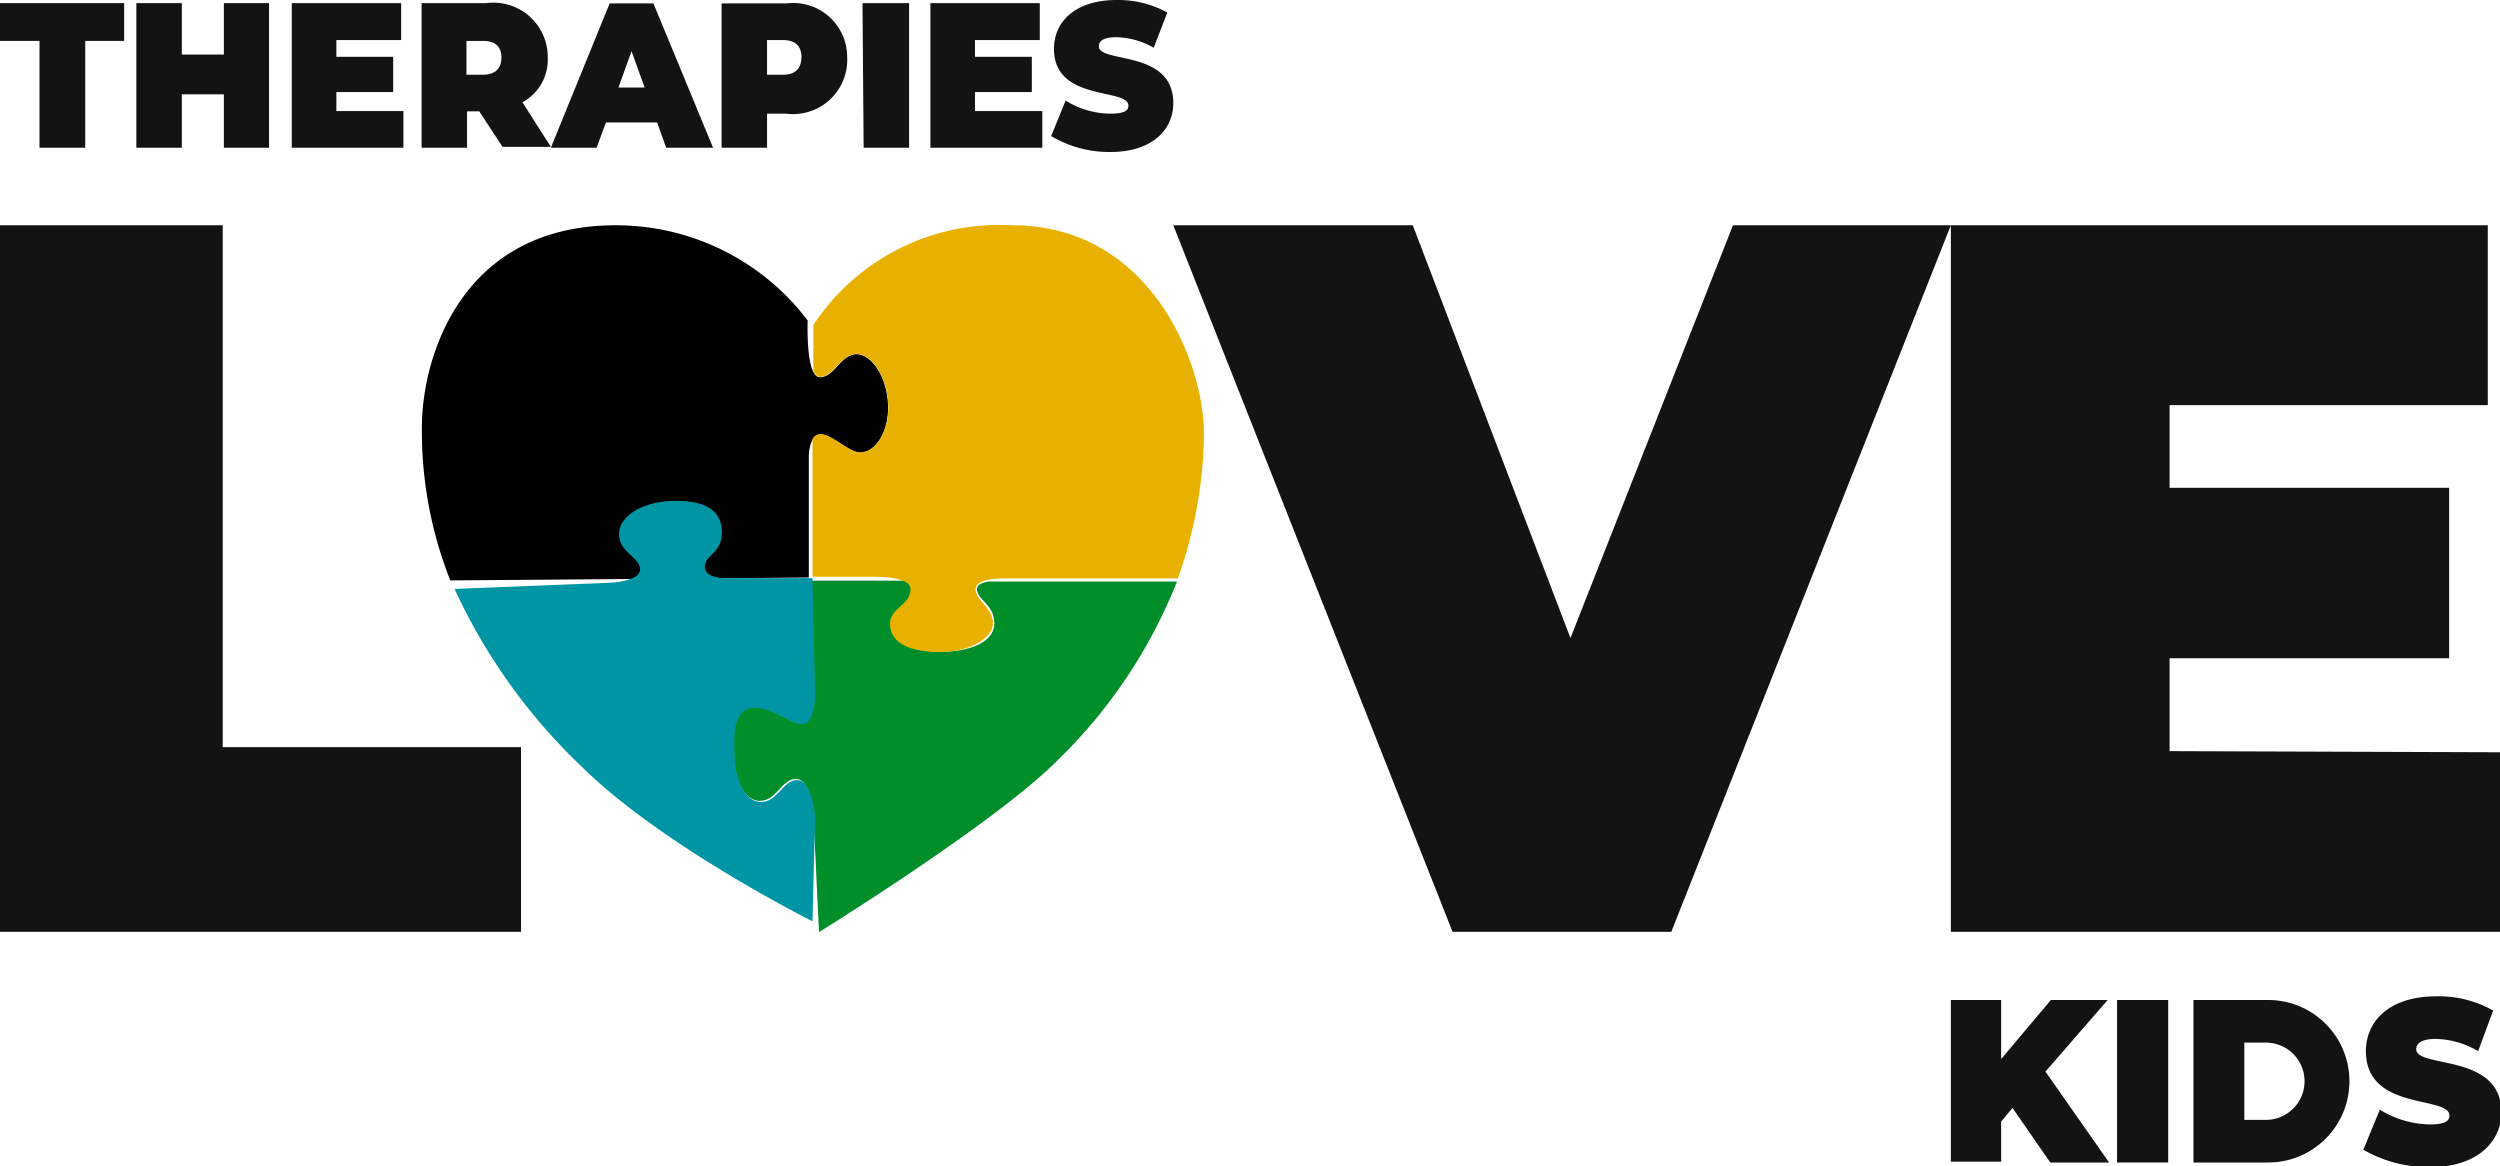 <svg xmlns="http://www.w3.org/2000/svg" viewBox="0 0 88 41.05">
<defs><style>.cls-1{fill:#bc000a;}.cls-2{fill:#008e2b;}.cls-3{fill:#0095a5;}.cls-4{fill:#e8b100;}.cls-5{fill:#131313;}</style></defs>
<g id="Layer_2" data-name="Layer 2"><g id="Layer_1-2" data-name="Layer 1"><path className="cls-1" d="M15.85,20.43a14.28,14.28,0,0,1-1-5.37c0-2.56,1.44-7.13,6.82-7.13a8.46,8.46,0,0,1,6.76,3.35s-.08,2,.43,2,.73-.8,1.28-.81,1.12.84,1.12,1.89c0,.83-.43,1.58-1,1.57-.38,0-1-.65-1.39-.64s-.4.76-.4.76l0,4.28Z"/><path class="cls-2" d="M34.39,20.73c0,.38.61.55.61,1.21s-.86,1-1.87,1c-.48,0-1.75-.08-1.75-1,0-.55.73-.65.72-1.21,0-.13-.11-.23-.26-.29H28.56l.09,4s0,.89-.38,1-1.05-.6-1.8-.56-.66,1.11-.66,1.52c0,.88.32,1.77.92,1.79s.78-.78,1.3-.77.62,1.3.62,1.3v.36h0l.18,3.73s6.27-3.88,8.43-6.08a18,18,0,0,0,4.17-6.26l-6.63,0C34.57,20.5,34.39,20.59,34.39,20.73Z"/><path class="cls-3" d="M16,20.73l5.53-.22s1-.05,1-.47-.73-.59-.74-1.23.83-1.18,2-1.18,1.63.42,1.62,1.14-.62.77-.6,1.2.85.38.85.38l2.94,0,.09,4.13s0,.89-.38,1-1.05-.6-1.8-.56-.66,1.11-.66,1.52c0,.88.32,1.77.92,1.79s.78-.78,1.3-.77.62,1.3.62,1.3l-.09,3.67S23.32,29.79,20.49,27A20.41,20.41,0,0,1,16,20.73Z"/><path class="cls-4" d="M35.63,7.93a7.84,7.84,0,0,0-7,3.51v1.61c.06.14.14.22.24.22.44,0,.74-.8,1.28-.81s1.12.84,1.12,1.89c0,.83-.43,1.58-1,1.57-.38,0-1-.65-1.39-.64a.34.34,0,0,0-.28.17V20.3h2.06c.53,0,1.39.05,1.39.44,0,.56-.72.66-.72,1.21,0,.94,1.27,1,1.75,1,1,0,1.86-.45,1.87-1s-.62-.83-.61-1.21.83-.38,1.12-.38c1.47,0,6,0,6,0a15.6,15.6,0,0,0,.92-5.08C42.38,12.74,40.48,7.93,35.63,7.93Z"/><path class="cls-5" d="M1.39,1.44H0V.11H4.37V1.44H3V5.2H1.39Z"/><path class="cls-5" d="M9.47.11V5.2H7.88V3.32H6.4V5.2H4.8V.11H6.4V1.92H7.88V.11Z"/><path class="cls-5" d="M14.2,3.91V5.2H10.27V.11h3.85v1.3H11.84V2h2V3.24h-2v.67Z"/><path class="cls-5" d="M16.87,3.92h-.43V5.2h-1.6V.11h2.28A1.91,1.91,0,0,1,19.28,2a1.71,1.71,0,0,1-.89,1.6l1,1.57h-1.7ZM17,1.44h-.58V2.63H17c.44,0,.65-.23.65-.6S17.46,1.44,17,1.44Z"/><path class="cls-5" d="M23.13,4.31h-1.8L21,5.2H19.39L21.46.12H23L25.1,5.2H23.45Zm-.44-1.23L22.23,1.8l-.46,1.28Z"/><path class="cls-5" d="M29.82,2A1.91,1.91,0,0,1,27.66,4H27V5.2h-1.6V.12h2.28A1.9,1.9,0,0,1,29.82,2ZM28.21,2c0-.37-.21-.59-.65-.59H27V2.63h.58C28,2.63,28.21,2.4,28.21,2Z"/><path class="cls-5" d="M30.36.11H32V5.2h-1.6Z"/><path class="cls-5" d="M36.69,3.91V5.2H32.75V.11H36.6v1.3H34.32V2h2V3.24h-2v.67Z"/><path class="cls-5" d="M37,4.79l.51-1.25A3,3,0,0,0,39.1,4c.46,0,.62-.1.62-.28,0-.64-2.62-.12-2.62-2C37.1.77,37.84,0,39.31,0a3.61,3.61,0,0,1,1.78.44l-.48,1.24a2.76,2.76,0,0,0-1.32-.37c-.46,0-.61.14-.61.32,0,.61,2.62.1,2.62,2,0,.93-.74,1.72-2.21,1.72A4,4,0,0,1,37,4.79Z"/><path class="cls-5" d="M70.84,39l-.4.48v1.41H68.67V35.2h1.77v2.08l1.75-2.08h2L72,37.72l2.24,3.2H72.17Z"/><path class="cls-5" d="M74.52,35.2h1.8v5.72h-1.8Z"/><path class="cls-5" d="M77.21,35.2h2.63a2.86,2.86,0,1,1,0,5.72H77.21Zm2.55,4.22a1.36,1.36,0,0,0,0-2.72H79v2.72Z"/><path class="cls-5" d="M83.19,40.47l.58-1.41a3.44,3.44,0,0,0,1.76.52c.51,0,.69-.11.69-.31,0-.72-2.94-.14-2.94-2.27,0-1.06.83-1.93,2.48-1.93a3.92,3.92,0,0,1,2,.5L87.23,37a3.07,3.07,0,0,0-1.49-.43c-.52,0-.69.17-.69.36,0,.69,3,.12,3,2.23,0,1-.83,1.92-2.48,1.92A4.56,4.56,0,0,1,83.19,40.47Z"/><path class="cls-5" d="M0,7.93H7.84V26.3h10.5v6.5H0Z"/><path class="cls-5" d="M88,26.48V32.8H68.67V7.93h18.9v6.33H76.37v2.91h9.84v6H76.37v3.27Z"/><path class="cls-5" d="M68.67,7.93,58.83,32.8h-7.7L41.3,7.93h8.43l5.55,14.53L61,7.93Z"/></g></g></svg>